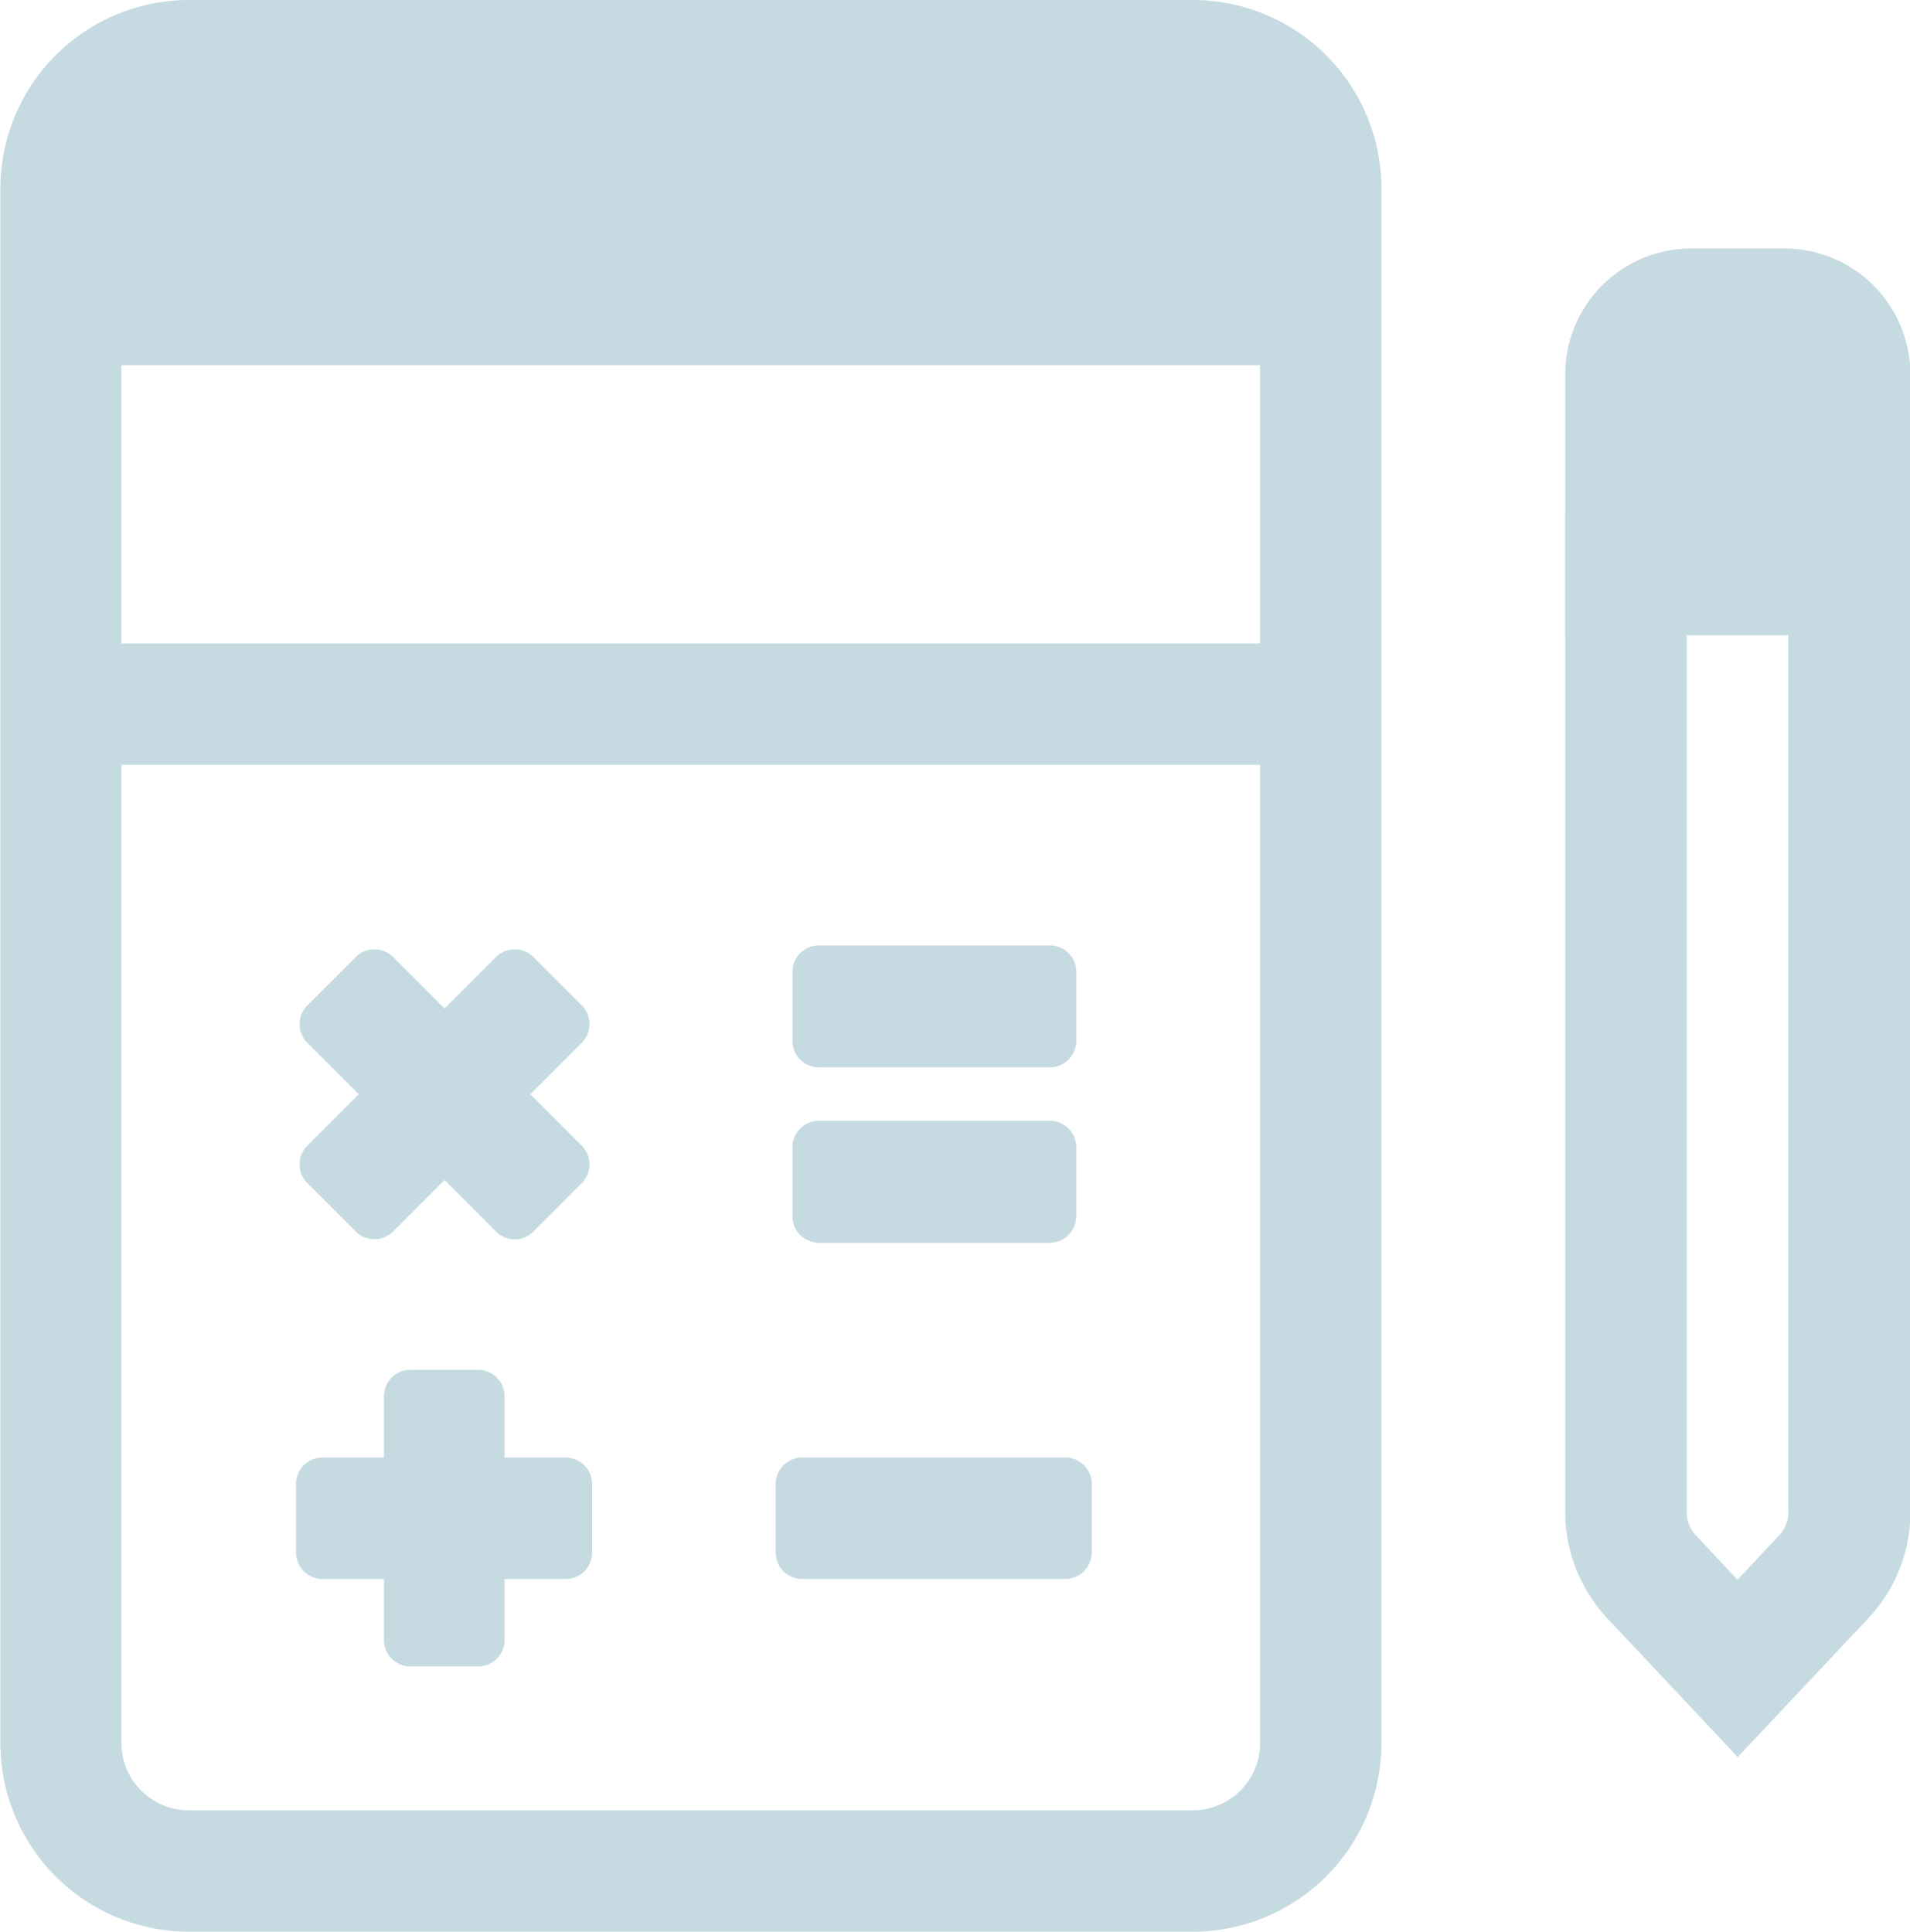 <svg id="Слой_1" data-name="Слой 1" xmlns="http://www.w3.org/2000/svg" viewBox="0 0 98 99.12"><defs><style>.cls-1{fill:#c6dae1;}</style></defs><title>1</title><rect class="cls-1" x="83.43" y="15.86" width="11.46" height="13.62"/><rect class="cls-1" x="3.12" y="2.97" width="64.64" height="12.66"/><rect class="cls-1" x="3.12" y="33.02" width="64.64" height="6.23"/><rect class="cls-1" x="3.12" y="12.51" width="64.64" height="6.23"/><path class="cls-1" d="M48.05,99.51H35.53a1.36,1.36,0,0,1-1.36-1.36V94.64a1.36,1.36,0,0,1,1.36-1.36H48a1.36,1.36,0,0,1,1.36,1.36v3.51A1.35,1.35,0,0,1,48.05,99.51Z" transform="translate(-18.98 -18.49)"/><path class="cls-1" d="M72.84,73.26H61a1.36,1.36,0,0,1-1.36-1.36V68.39A1.36,1.36,0,0,1,61,67H72.84a1.36,1.36,0,0,1,1.36,1.36V71.9A1.36,1.36,0,0,1,72.84,73.26Z" transform="translate(-18.98 -18.49)"/><path class="cls-1" d="M73.65,99.51H60.14a1.36,1.36,0,0,1-1.36-1.36V94.64a1.36,1.36,0,0,1,1.36-1.36H73.66A1.36,1.36,0,0,1,75,94.64v3.51A1.37,1.37,0,0,1,73.65,99.51Z" transform="translate(-18.98 -18.49)"/><path class="cls-1" d="M72.84,82.26H61a1.36,1.36,0,0,1-1.36-1.36V77.39A1.36,1.36,0,0,1,61,76H72.84a1.36,1.36,0,0,1,1.36,1.36V80.9A1.36,1.36,0,0,1,72.84,82.26Z" transform="translate(-18.98 -18.49)"/><path class="cls-1" d="M38.68,102.65V90.14A1.36,1.36,0,0,1,40,88.78h3.51a1.36,1.36,0,0,1,1.36,1.36v12.51A1.36,1.36,0,0,1,43.55,104H40A1.36,1.36,0,0,1,38.68,102.65Z" transform="translate(-18.98 -18.49)"/><path class="cls-1" d="M44.43,81.68,34.75,72a1.36,1.36,0,0,1,0-1.92l2.48-2.48a1.36,1.36,0,0,1,1.92,0l9.68,9.68a1.36,1.36,0,0,1,0,1.92l-2.48,2.48A1.34,1.34,0,0,1,44.43,81.68Z" transform="translate(-18.98 -18.49)"/><path class="cls-1" d="M34.75,77.28l9.68-9.68a1.36,1.36,0,0,1,1.92,0l2.48,2.48a1.36,1.36,0,0,1,0,1.92l-9.68,9.68a1.36,1.36,0,0,1-1.92,0L34.75,79.2A1.36,1.36,0,0,1,34.75,77.28Z" transform="translate(-18.98 -18.49)"/><path class="cls-1" d="M80.19,117.61H28.65A9.68,9.68,0,0,1,19,107.94V28.16a9.68,9.68,0,0,1,9.67-9.67H80.19a9.68,9.68,0,0,1,9.67,9.67v79.78A9.68,9.68,0,0,1,80.19,117.61ZM28.65,24.72a3.44,3.44,0,0,0-3.44,3.44v79.78a3.45,3.45,0,0,0,3.44,3.44H80.19a3.44,3.44,0,0,0,3.44-3.44V28.16a3.45,3.45,0,0,0-3.44-3.44Z" transform="translate(-18.98 -18.49)"/><path class="cls-1" d="M117,51.08H99.29V37.7a6.47,6.47,0,0,1,6.46-6.46h4.76A6.47,6.47,0,0,1,117,37.7V51.08Zm-11.46-6.22h5.23V37.7a.24.24,0,0,0-.24-.24h-4.76a.24.24,0,0,0-.24.24v7.16Z" transform="translate(-18.98 -18.49)"/><path class="cls-1" d="M108.14,108.65l-6.69-7.12a8,8,0,0,1-2.16-5.45V44.86H117V96.08a7.94,7.94,0,0,1-2.16,5.45Zm-2.62-57.57v45a1.75,1.75,0,0,0,.47,1.19l2.14,2.28,2.14-2.28a1.75,1.75,0,0,0,.47-1.19v-45Z" transform="translate(-18.98 -18.49)"/></svg>